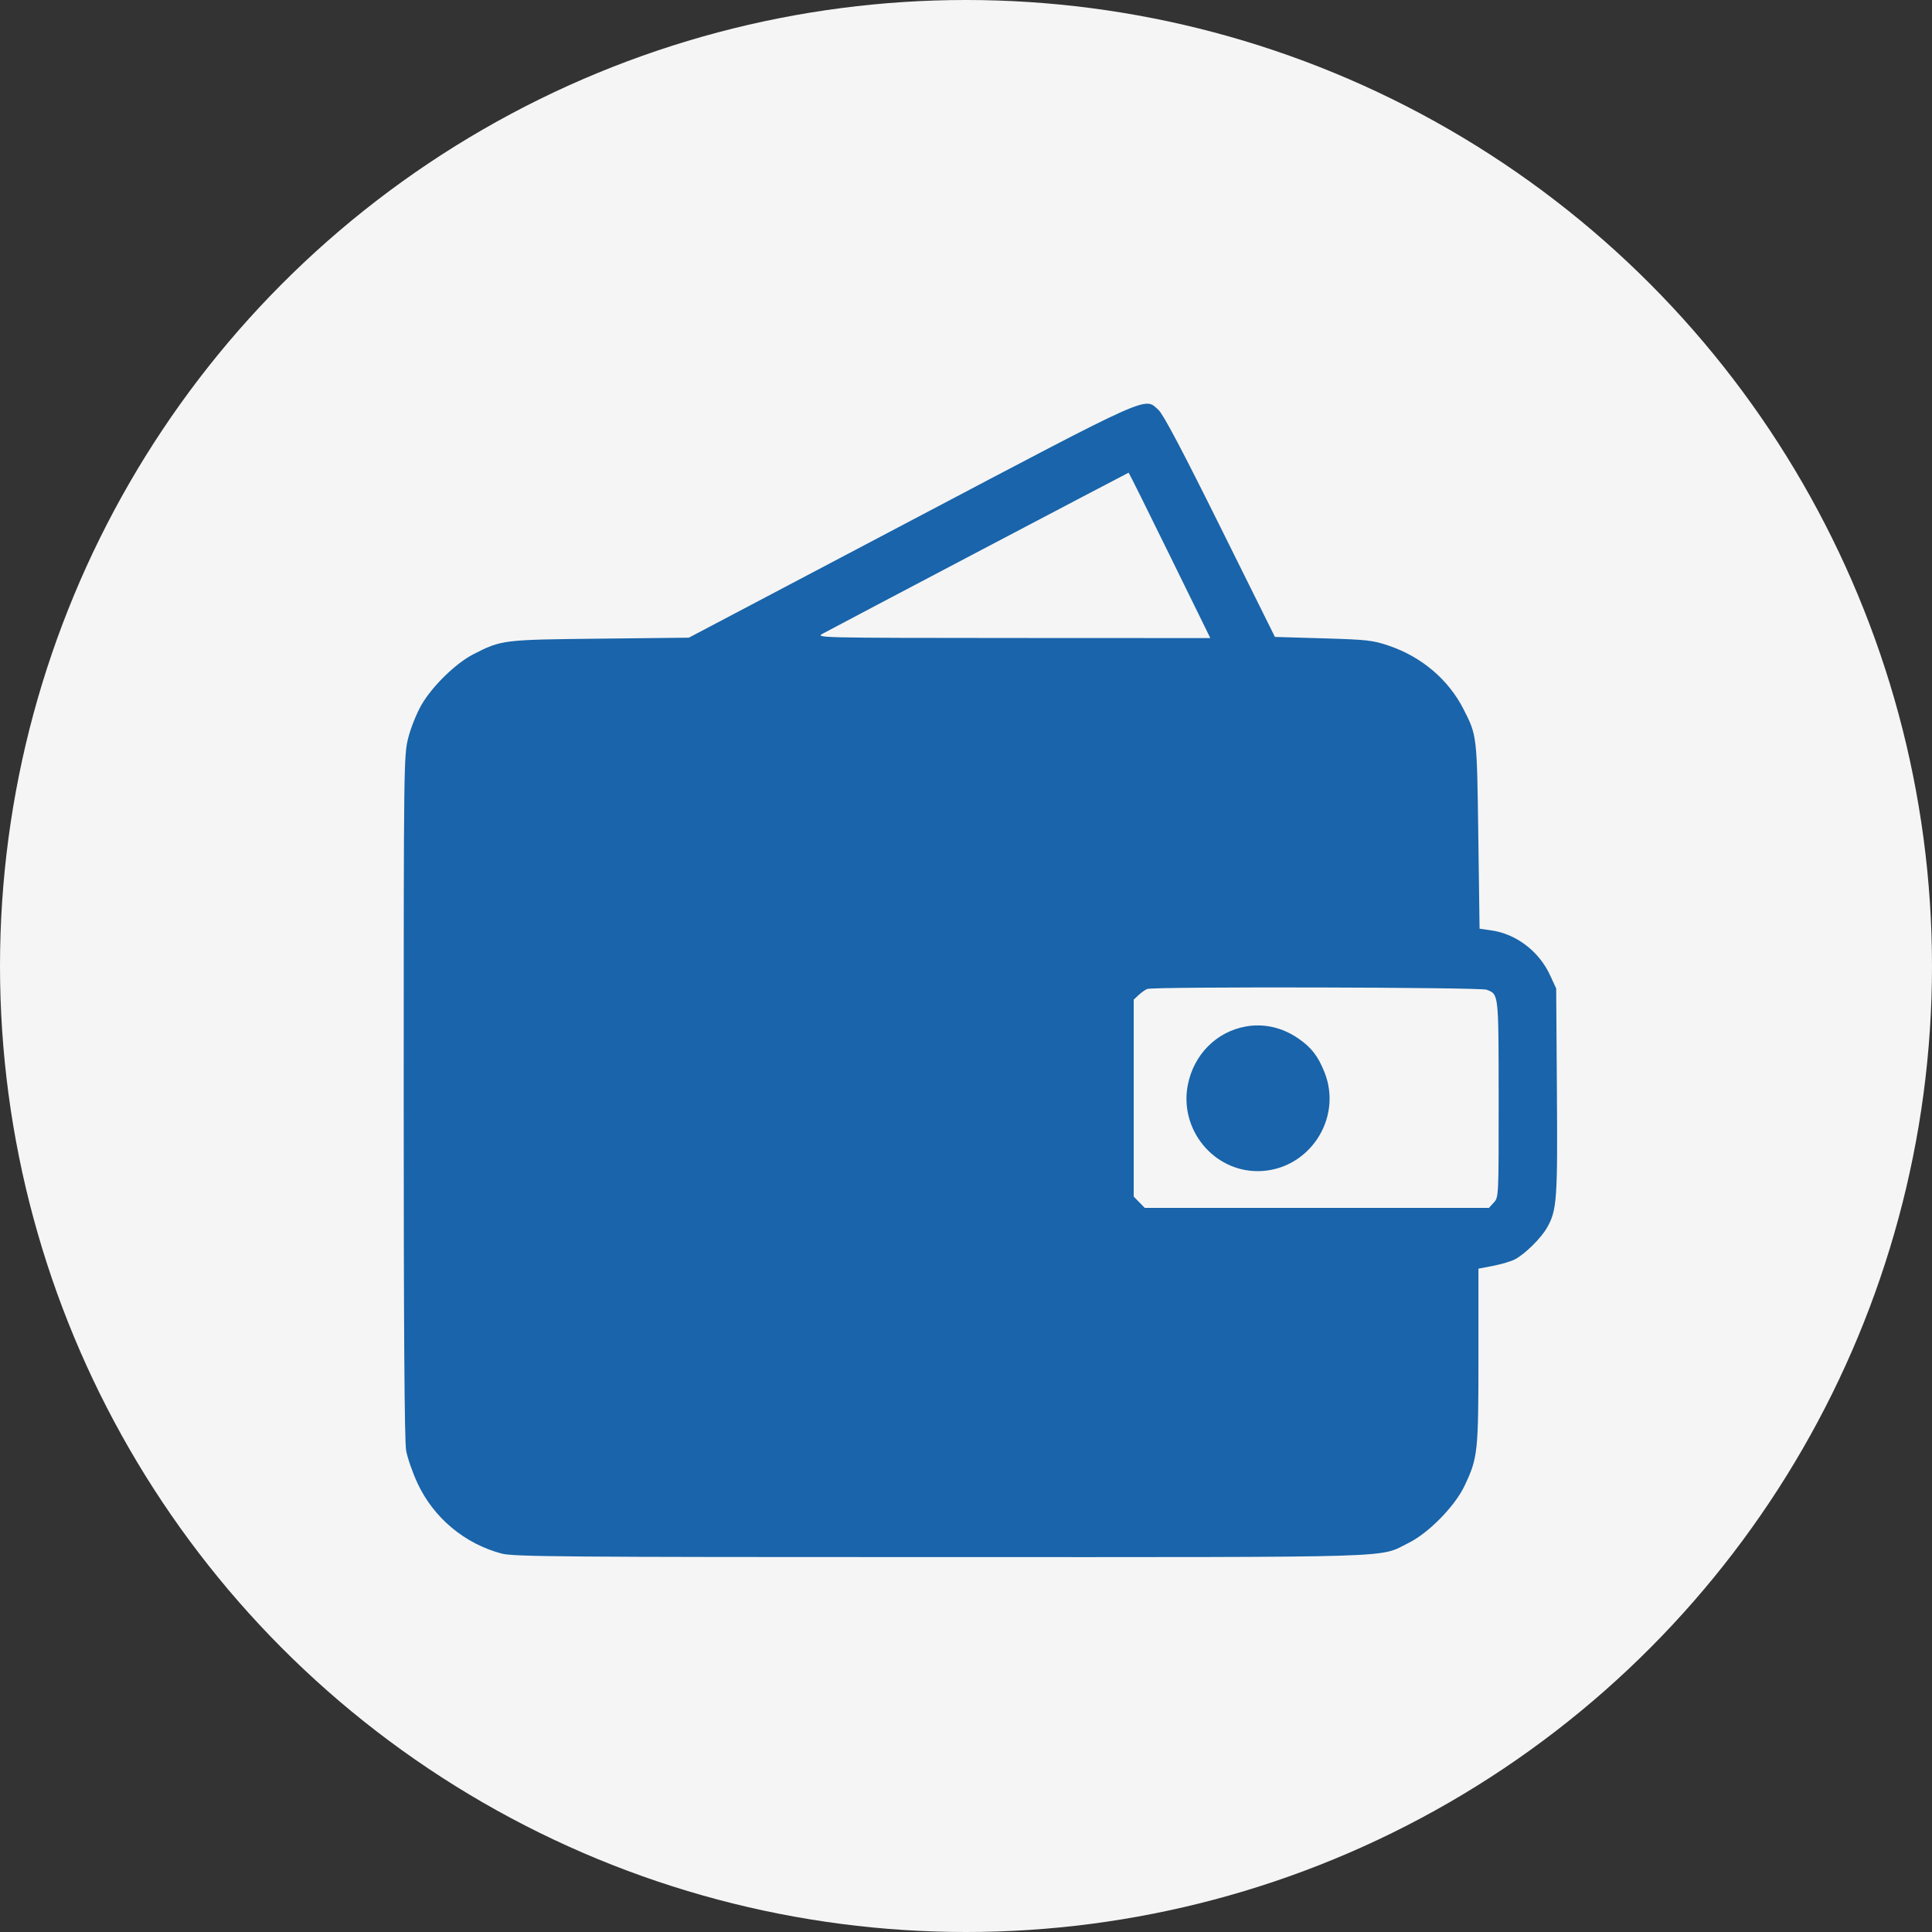 <svg width="67" height="67" viewBox="0 0 67 67" fill="none" xmlns="http://www.w3.org/2000/svg">
<rect x="0" y="0" width="67" height="67" fill="#333333" stroke="none"/>
<circle cx="33.5" cy="33.5" r="33.5" fill="#F5F5F5"/>
<path fill-rule="evenodd" clip-rule="evenodd" d="M31.583 18.059L23.889 22.114L20.8 22.148C17.427 22.184 17.389 22.189 16.406 22.694C15.805 23.004 14.996 23.792 14.622 24.435C14.45 24.731 14.246 25.238 14.157 25.59C14.003 26.205 14 26.45 14 38.022C14 46.051 14.027 49.978 14.084 50.3C14.13 50.56 14.31 51.077 14.485 51.45C15.045 52.644 16.116 53.536 17.398 53.877C17.808 53.985 19.57 53.999 32.636 53.999C48.904 53.999 47.78 54.034 48.849 53.507C49.539 53.166 50.454 52.234 50.788 51.529C51.251 50.553 51.271 50.364 51.271 47.029V43.996L51.786 43.897C52.069 43.842 52.408 43.741 52.537 43.673C52.889 43.487 53.445 42.937 53.652 42.57C53.993 41.967 54.019 41.599 53.992 37.825L53.967 34.279L53.757 33.824C53.378 32.998 52.591 32.393 51.734 32.268L51.31 32.206L51.266 28.98C51.219 25.483 51.222 25.509 50.746 24.579C50.229 23.57 49.308 22.786 48.185 22.4C47.609 22.203 47.426 22.182 45.886 22.137L44.213 22.088L42.315 18.264C41.014 15.642 40.343 14.37 40.178 14.22C39.679 13.764 40.039 13.603 31.583 18.059ZM40.566 19.26L41.973 22.128L35.117 22.125C28.381 22.121 28.265 22.119 28.533 21.973C29.1 21.665 39.122 16.392 39.14 16.392C39.151 16.392 39.792 17.682 40.566 19.26ZM51.553 34.322C51.977 34.487 51.969 34.413 51.972 38.099C51.974 41.503 51.973 41.52 51.804 41.704L51.634 41.889H45.667H39.7L39.508 41.693L39.316 41.497V38.081V34.666L39.492 34.502C39.589 34.413 39.721 34.32 39.785 34.296C40.014 34.21 51.33 34.236 51.553 34.322ZM43.218 35.595C42.189 35.772 41.393 36.573 41.19 37.636C40.898 39.166 42.076 40.614 43.614 40.614C45.368 40.614 46.586 38.804 45.928 37.174C45.703 36.615 45.473 36.321 45.02 36.01C44.471 35.633 43.84 35.488 43.218 35.595Z" fill="#1964AA"/>
</svg>
